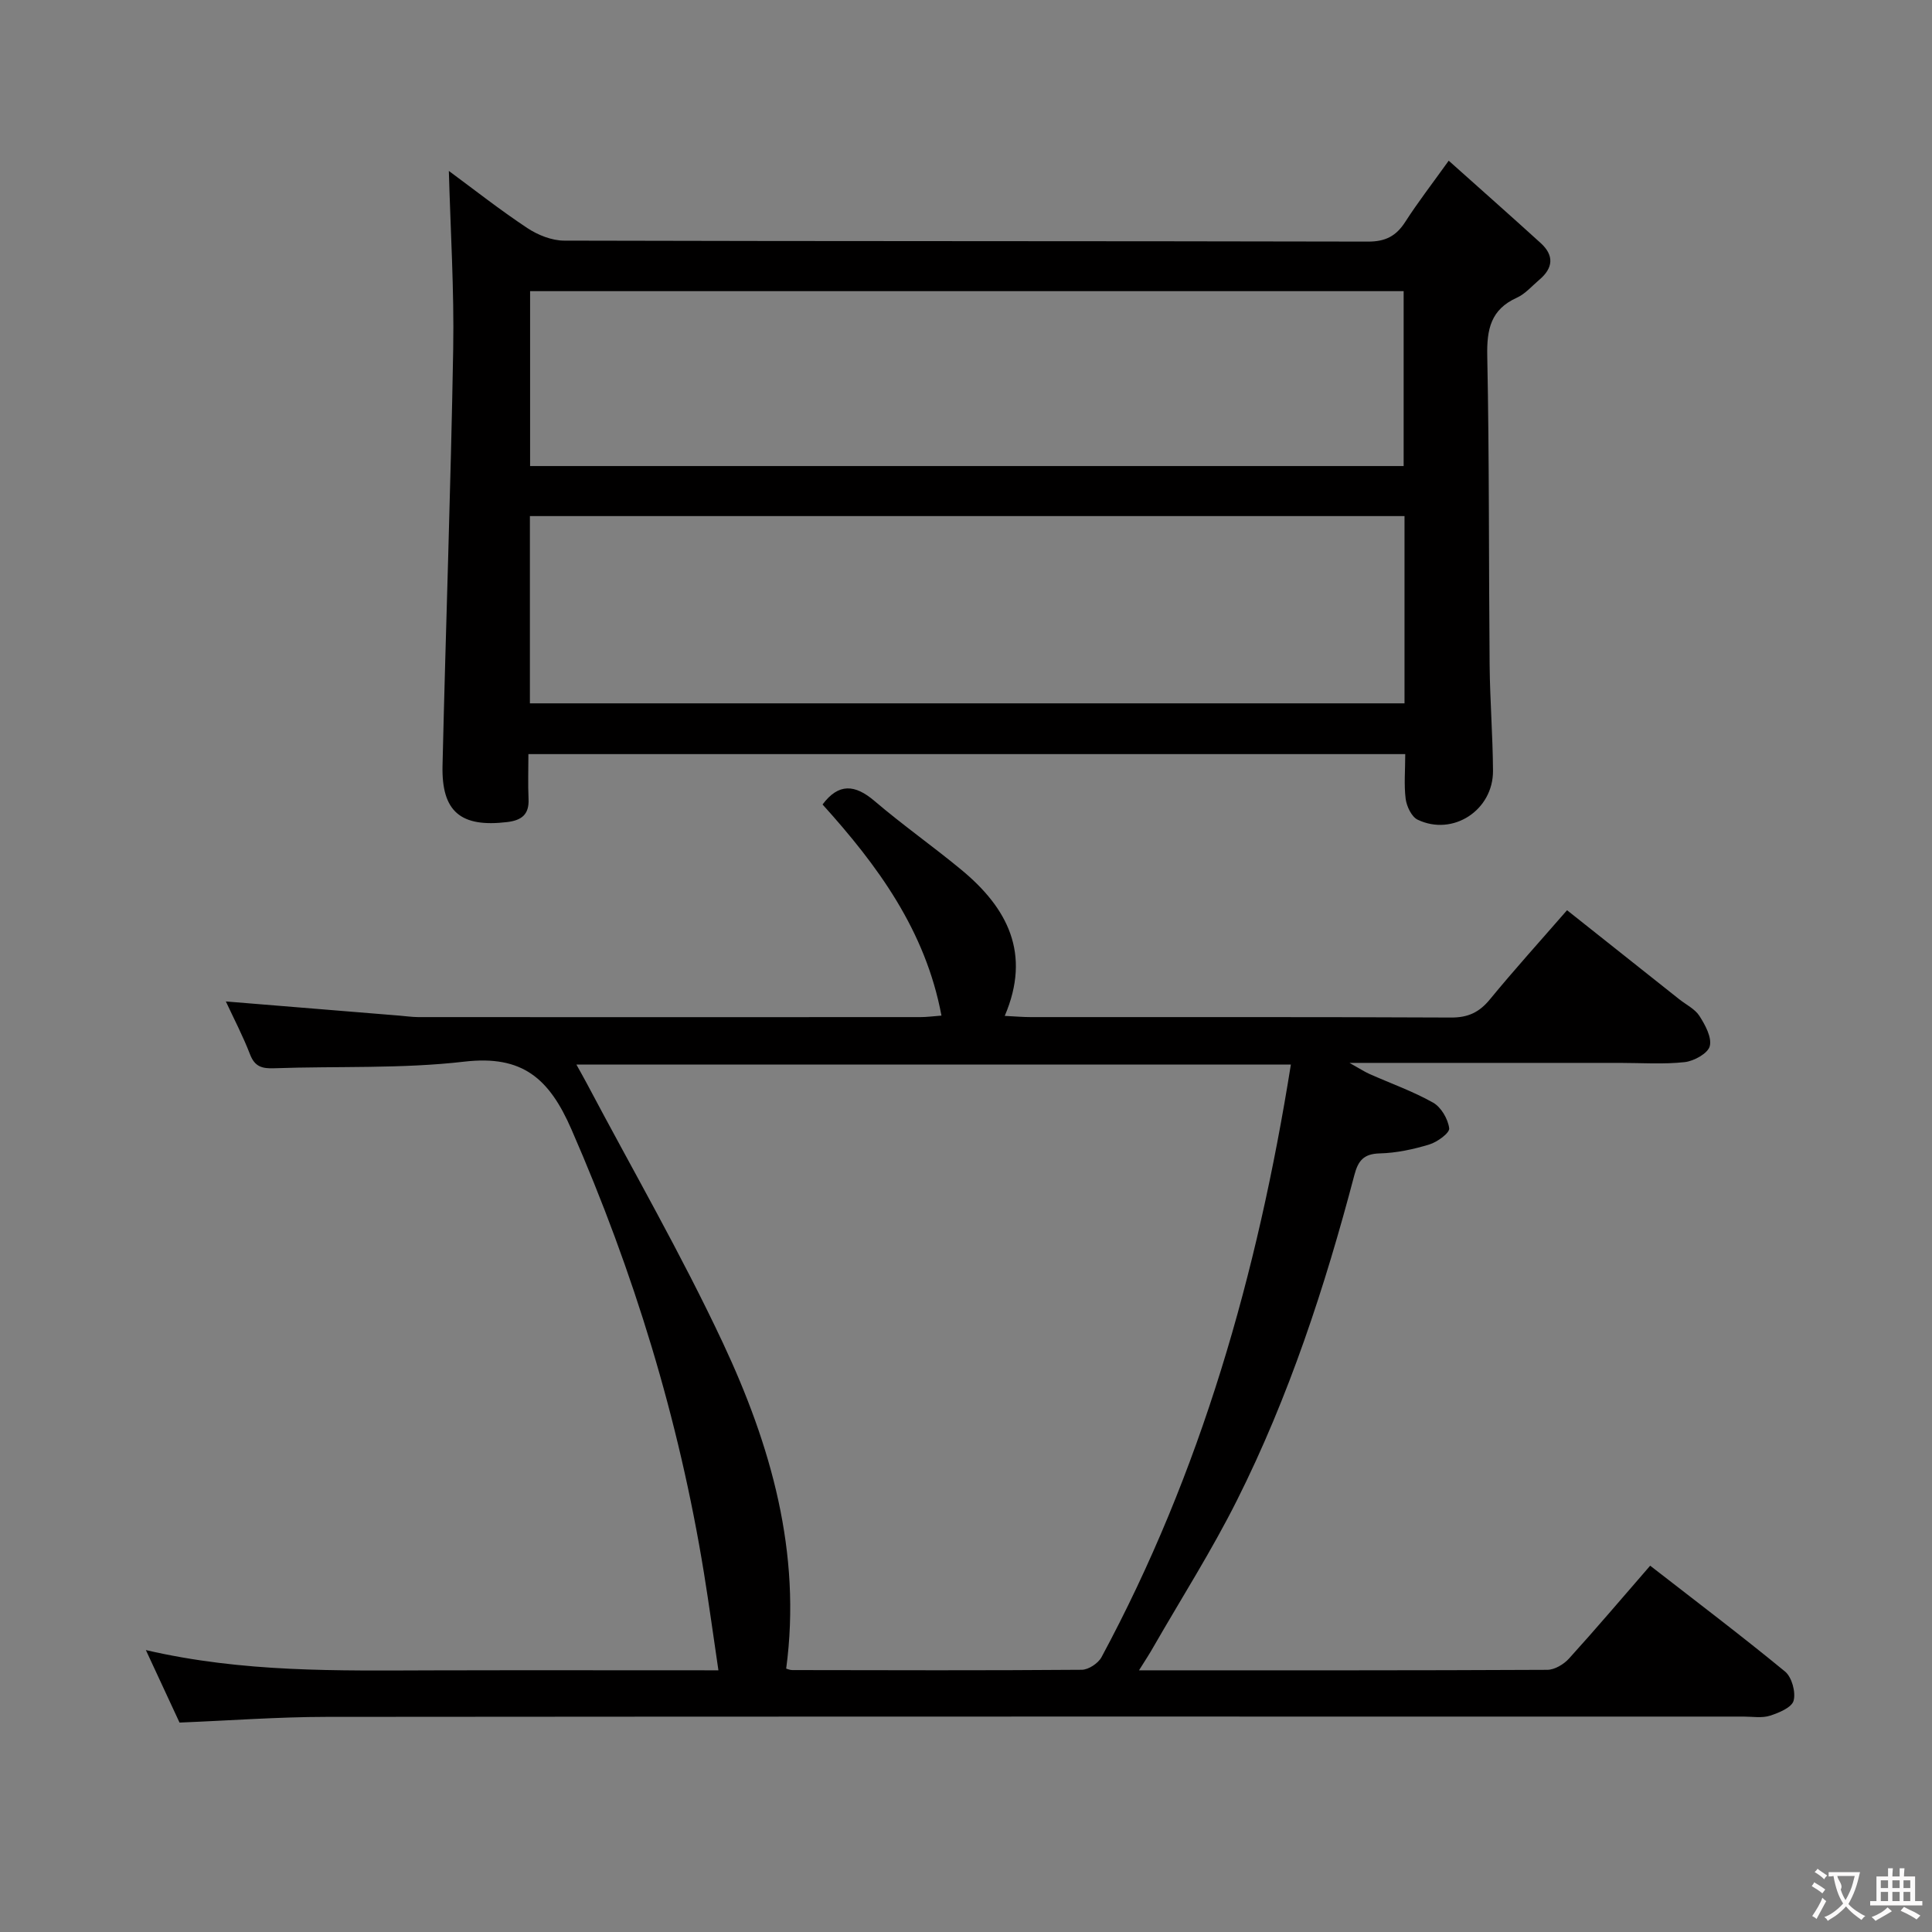 <svg enable-background="new 0 0 400 400" viewBox="0 0 400 400" xmlns="http://www.w3.org/2000/svg"><rect x="0" y="0" width="400" height="400" fill="#808080" stroke="none"/><path d="m235.82 345.82c28.9 0 56.72.04 84.54-.1 1.53-.01 3.42-1.15 4.5-2.35 5.59-6.16 10.96-12.5 16.79-19.21 9.44 7.34 18.83 14.44 27.92 21.91 1.41 1.16 2.25 4.25 1.78 6.03-.37 1.41-3.05 2.53-4.91 3.12-1.67.53-3.63.18-5.46.18-97.81 0-195.63-.03-293.44.06-9.95.01-19.91.76-30.37 1.18-2.05-4.42-4.26-9.17-6.97-15.01 20.17 4.68 39.72 4.25 59.25 4.2 19.65-.05 39.3-.01 59.29-.01-1.03-6.96-1.93-13.58-3-20.18-5.16-31.8-14.53-62.28-27.44-91.84-4.59-10.52-10.13-15.39-22.15-14-13.01 1.51-26.26.91-39.39 1.37-2.44.09-4-.29-4.98-2.84-1.47-3.82-3.38-7.46-5.02-10.99 12.17.99 24.03 1.96 35.89 2.93 1.32.11 2.65.3 3.97.31 34.66.02 69.32.02 103.98 0 1.29 0 2.58-.18 4.32-.31-3.31-17.66-13.27-31.14-24.62-43.71 3.31-4.43 6.69-4.2 10.76-.72 5.81 4.96 12.1 9.38 17.99 14.25 9.5 7.86 14.51 17.3 8.97 30.24 2.2.11 3.8.25 5.41.25 28.99.01 57.99-.05 86.98.09 3.53.02 5.85-1.07 8.05-3.75 5.06-6.16 10.41-12.07 15.98-18.47 7.9 6.27 15.55 12.35 23.21 18.42 1.43 1.14 3.27 2.02 4.2 3.47 1.19 1.86 2.6 4.44 2.14 6.25-.38 1.5-3.27 3.1-5.19 3.31-4.45.49-8.98.16-13.48.16-18.16 0-36.32 0-55.92 0 2.15 1.2 3.11 1.84 4.15 2.3 4.4 1.96 8.99 3.58 13.16 5.93 1.66.94 3.08 3.38 3.33 5.31.13.96-2.46 2.85-4.11 3.35-3.31 1.01-6.81 1.76-10.26 1.85-3.33.08-4.48 1.5-5.26 4.47-6.1 23.17-13.55 45.91-24.32 67.37-5.2 10.37-11.46 20.21-17.25 30.28-.78 1.4-1.67 2.74-3.02 4.9zm31.44-125.41c-49.8 0-98.61 0-147.92 0 .88 1.6 1.53 2.72 2.13 3.86 9.46 17.89 19.61 35.45 28.19 53.75 9.93 21.18 16.33 43.42 13.11 67.45.28.07.76.3 1.24.3 19.98.03 39.97.1 59.95-.06 1.4-.01 3.4-1.33 4.09-2.6 20.59-38.25 32.3-79.33 39.21-122.7z" fill="#010000"/><path d="m290.94 156.13c-60.77 0-120.72 0-181.54 0 0 3.18-.11 6.26.03 9.32.14 3.2-1.45 4.39-4.42 4.75-9.58 1.15-13.61-2.11-13.39-11.67.67-28.76 1.71-57.5 2.21-86.26.21-12.24-.56-24.5-.9-36.88 5.1 3.76 10.52 8.03 16.25 11.83 2.19 1.45 5.08 2.6 7.65 2.6 55.47.15 110.93.07 166.4.2 3.63.01 5.83-1.15 7.72-4.09 2.6-4.05 5.56-7.87 8.99-12.66 6.5 5.81 12.81 11.39 19.04 17.05 2.83 2.57 2.59 5.18-.28 7.6-1.52 1.29-2.91 2.93-4.66 3.72-5.4 2.44-6.23 6.54-6.12 12.04.43 21.31.3 42.63.49 63.95.07 7.31.65 14.62.7 21.93.06 8.18-8.3 13.64-15.6 10.15-1.26-.6-2.27-2.75-2.48-4.3-.37-2.91-.09-5.91-.09-9.28zm-.15-49.28c-60.62 0-120.81 0-181.08 0v38.77h181.08c0-13.01 0-25.64 0-38.77zm-181.04-10.36h180.86c0-12.23 0-24.12 0-36.21-60.39 0-120.46 0-180.86 0z" fill="#010000"/><g fill="#fbfafa"><path d="m377.9 391.2c-.2.3-.4.5-.6.8-.7-.6-1.4-1-2.2-1.5.2-.3.4-.5.5-.8.6.4 1.4.8 2.3 1.5zm-1.8 6.1c-.2-.2-.5-.4-.9-.6.4-.6.8-1.2 1.2-1.9s.7-1.3.9-1.9c.3.3.5.5.8.7-.7 1.3-1.4 2.6-2 3.7zm2.2-9c-.3.3-.5.5-.6.8-.6-.6-1.3-1.1-2-1.5.3-.3.5-.5.6-.7.6.5 1.3.9 2 1.4zm.3.2v-.9h2 4.5c-.3 1.3-.6 2.5-1 3.6s-.9 2.1-1.4 3c.4.5 1 1 1.6 1.4s1.2.8 1.9 1.1c-.3.2-.5.4-.8.8-.4-.3-1-.7-1.6-1.2s-1.2-1.1-1.6-1.6c-.5.6-1.1 1.1-1.7 1.6s-1.4.9-2.1 1.4c-.1-.3-.3-.5-.7-.8.6-.2 1.2-.5 1.9-1s1.4-1.1 2-1.8c-.5-.8-.9-1.6-1.2-2.5s-.6-2-.8-3.2c-.4.1-.7.1-1 .1zm2.5 2.7c.3 1 .7 1.7 1 2.2.3-.5.6-1.1 1-2s.6-1.9.9-3h-3.2-.4c.1.9 1.3 1.8.7 2.8z"/><path d="m396.5 388.5v1.5 3.6h1.5v.9c-.4 0-1 0-1.7 0h-7.9c-.5 0-.9 0-1.2 0v-.9h1.3v-3.5c0-.7 0-1.2 0-1.6h2.4c0-.8 0-1.4 0-1.7h1c0 .3-.1.8-.1 1.7h1.5c0-.8 0-1.4 0-1.7h1c0 .3-.1.9-.1 1.7zm-8.2 9.2c-.2-.3-.5-.5-.8-.8.8-.3 1.4-.6 1.9-.9s1-.7 1.4-1.1c.3.3.6.5.9.8-1.6 1-2.8 1.6-3.4 2zm2.6-6.8v-1.6h-1.5v1.6zm0 2.7v-1.9h-1.5v1.9zm2.4-2.7v-1.6h-1.5v1.6zm0 2.7v-1.9h-1.5v1.9zm.2 2 .7-.8c.4.2.9.5 1.6.8s1.3.7 1.8 1c-.3.3-.5.5-.8.8-.4-.3-1.5-1-3.3-1.8zm2-4.7v-1.6h-1.4v1.6zm0 2.7v-1.9h-1.4v1.9z"/></g></svg>